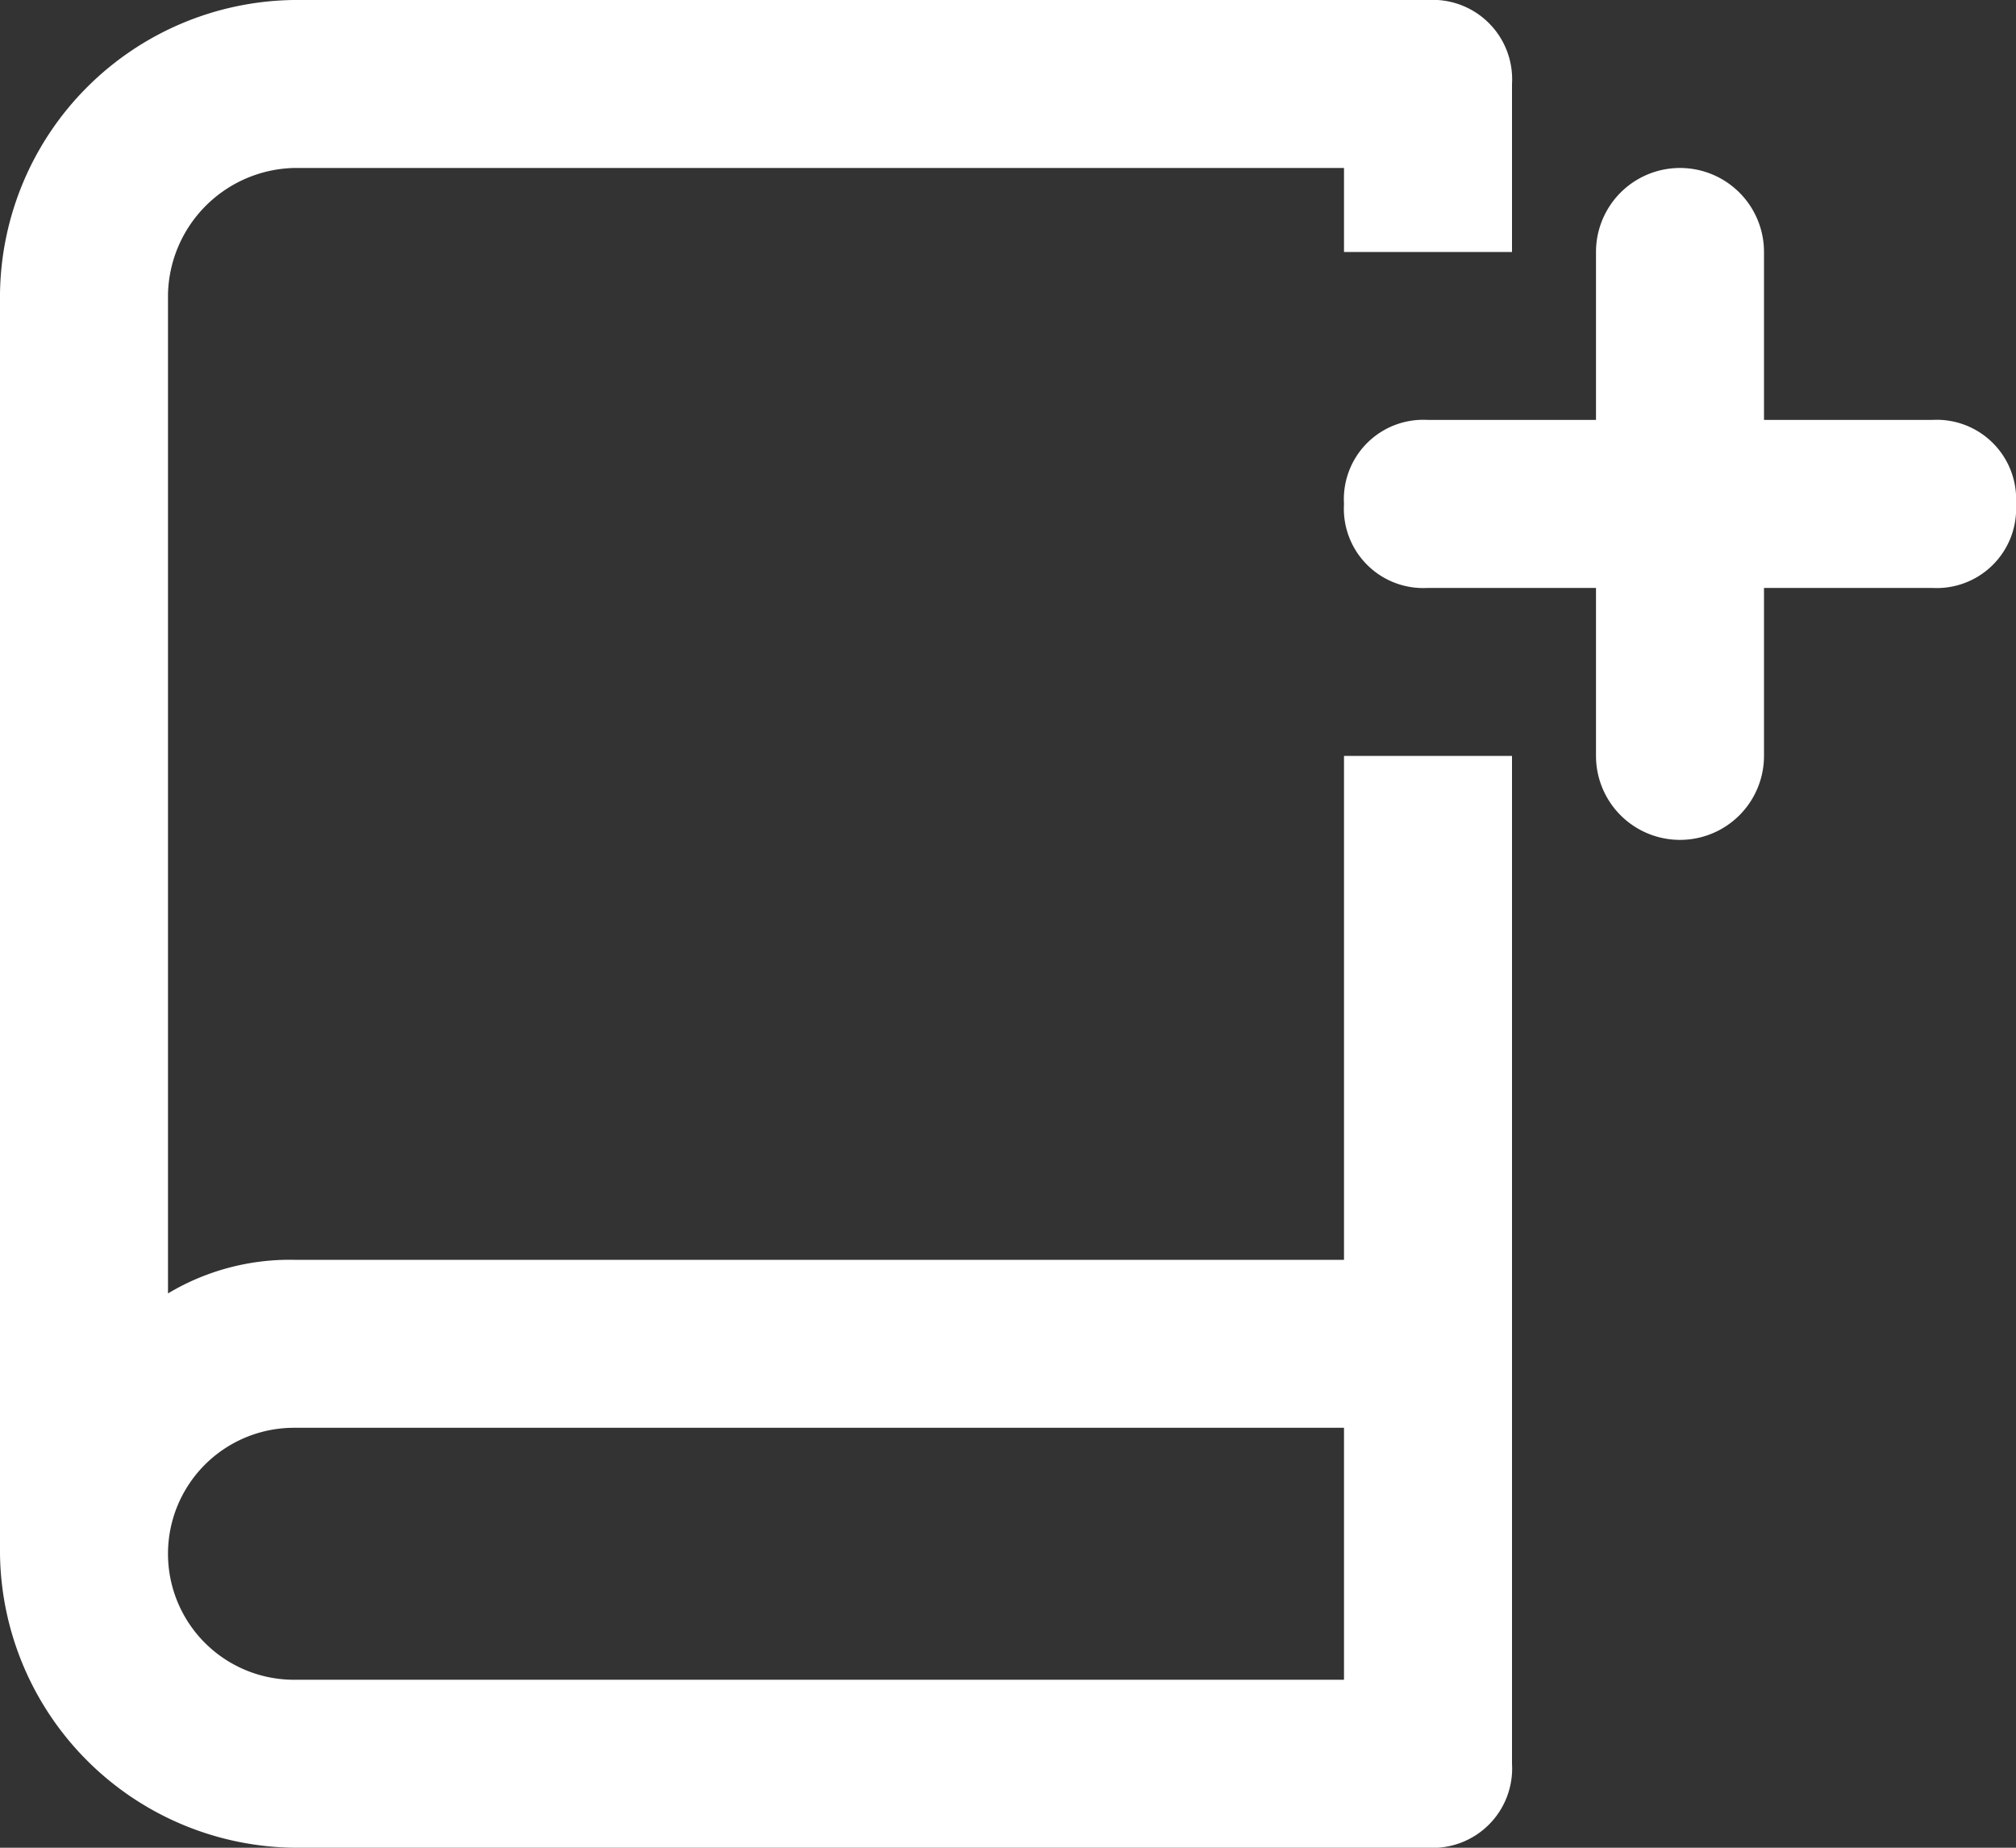 <svg xmlns="http://www.w3.org/2000/svg" width="24" height="22" viewBox="0 0 24 22"><rect x="0" y="0" width="24" height="22" fill="#333333" stroke="none"/><g transform="translate(0 -1)"><path d="M23,6H21V4a1,1,0,0,0-2,0V6H17a.945.945,0,0,0-1,1,.945.945,0,0,0,1,1h2v2a1,1,0,0,0,2,0V8h2a.945.945,0,0,0,1-1A.945.945,0,0,0,23,6Z" fill="#fff"/><path d="M16,10h0v6H3.5a2.822,2.822,0,0,0-1.5.4V4.5A1.538,1.538,0,0,1,3.5,3H16V4h2V2a.945.945,0,0,0-1-1H3.5A3.543,3.543,0,0,0,0,4.5v15A3.543,3.543,0,0,0,3.5,23H17a.945.945,0,0,0,1-1V10Zm0,11H3.5a1.5,1.5,0,0,1,0-3H16Z" fill="#fff"/></g></svg>